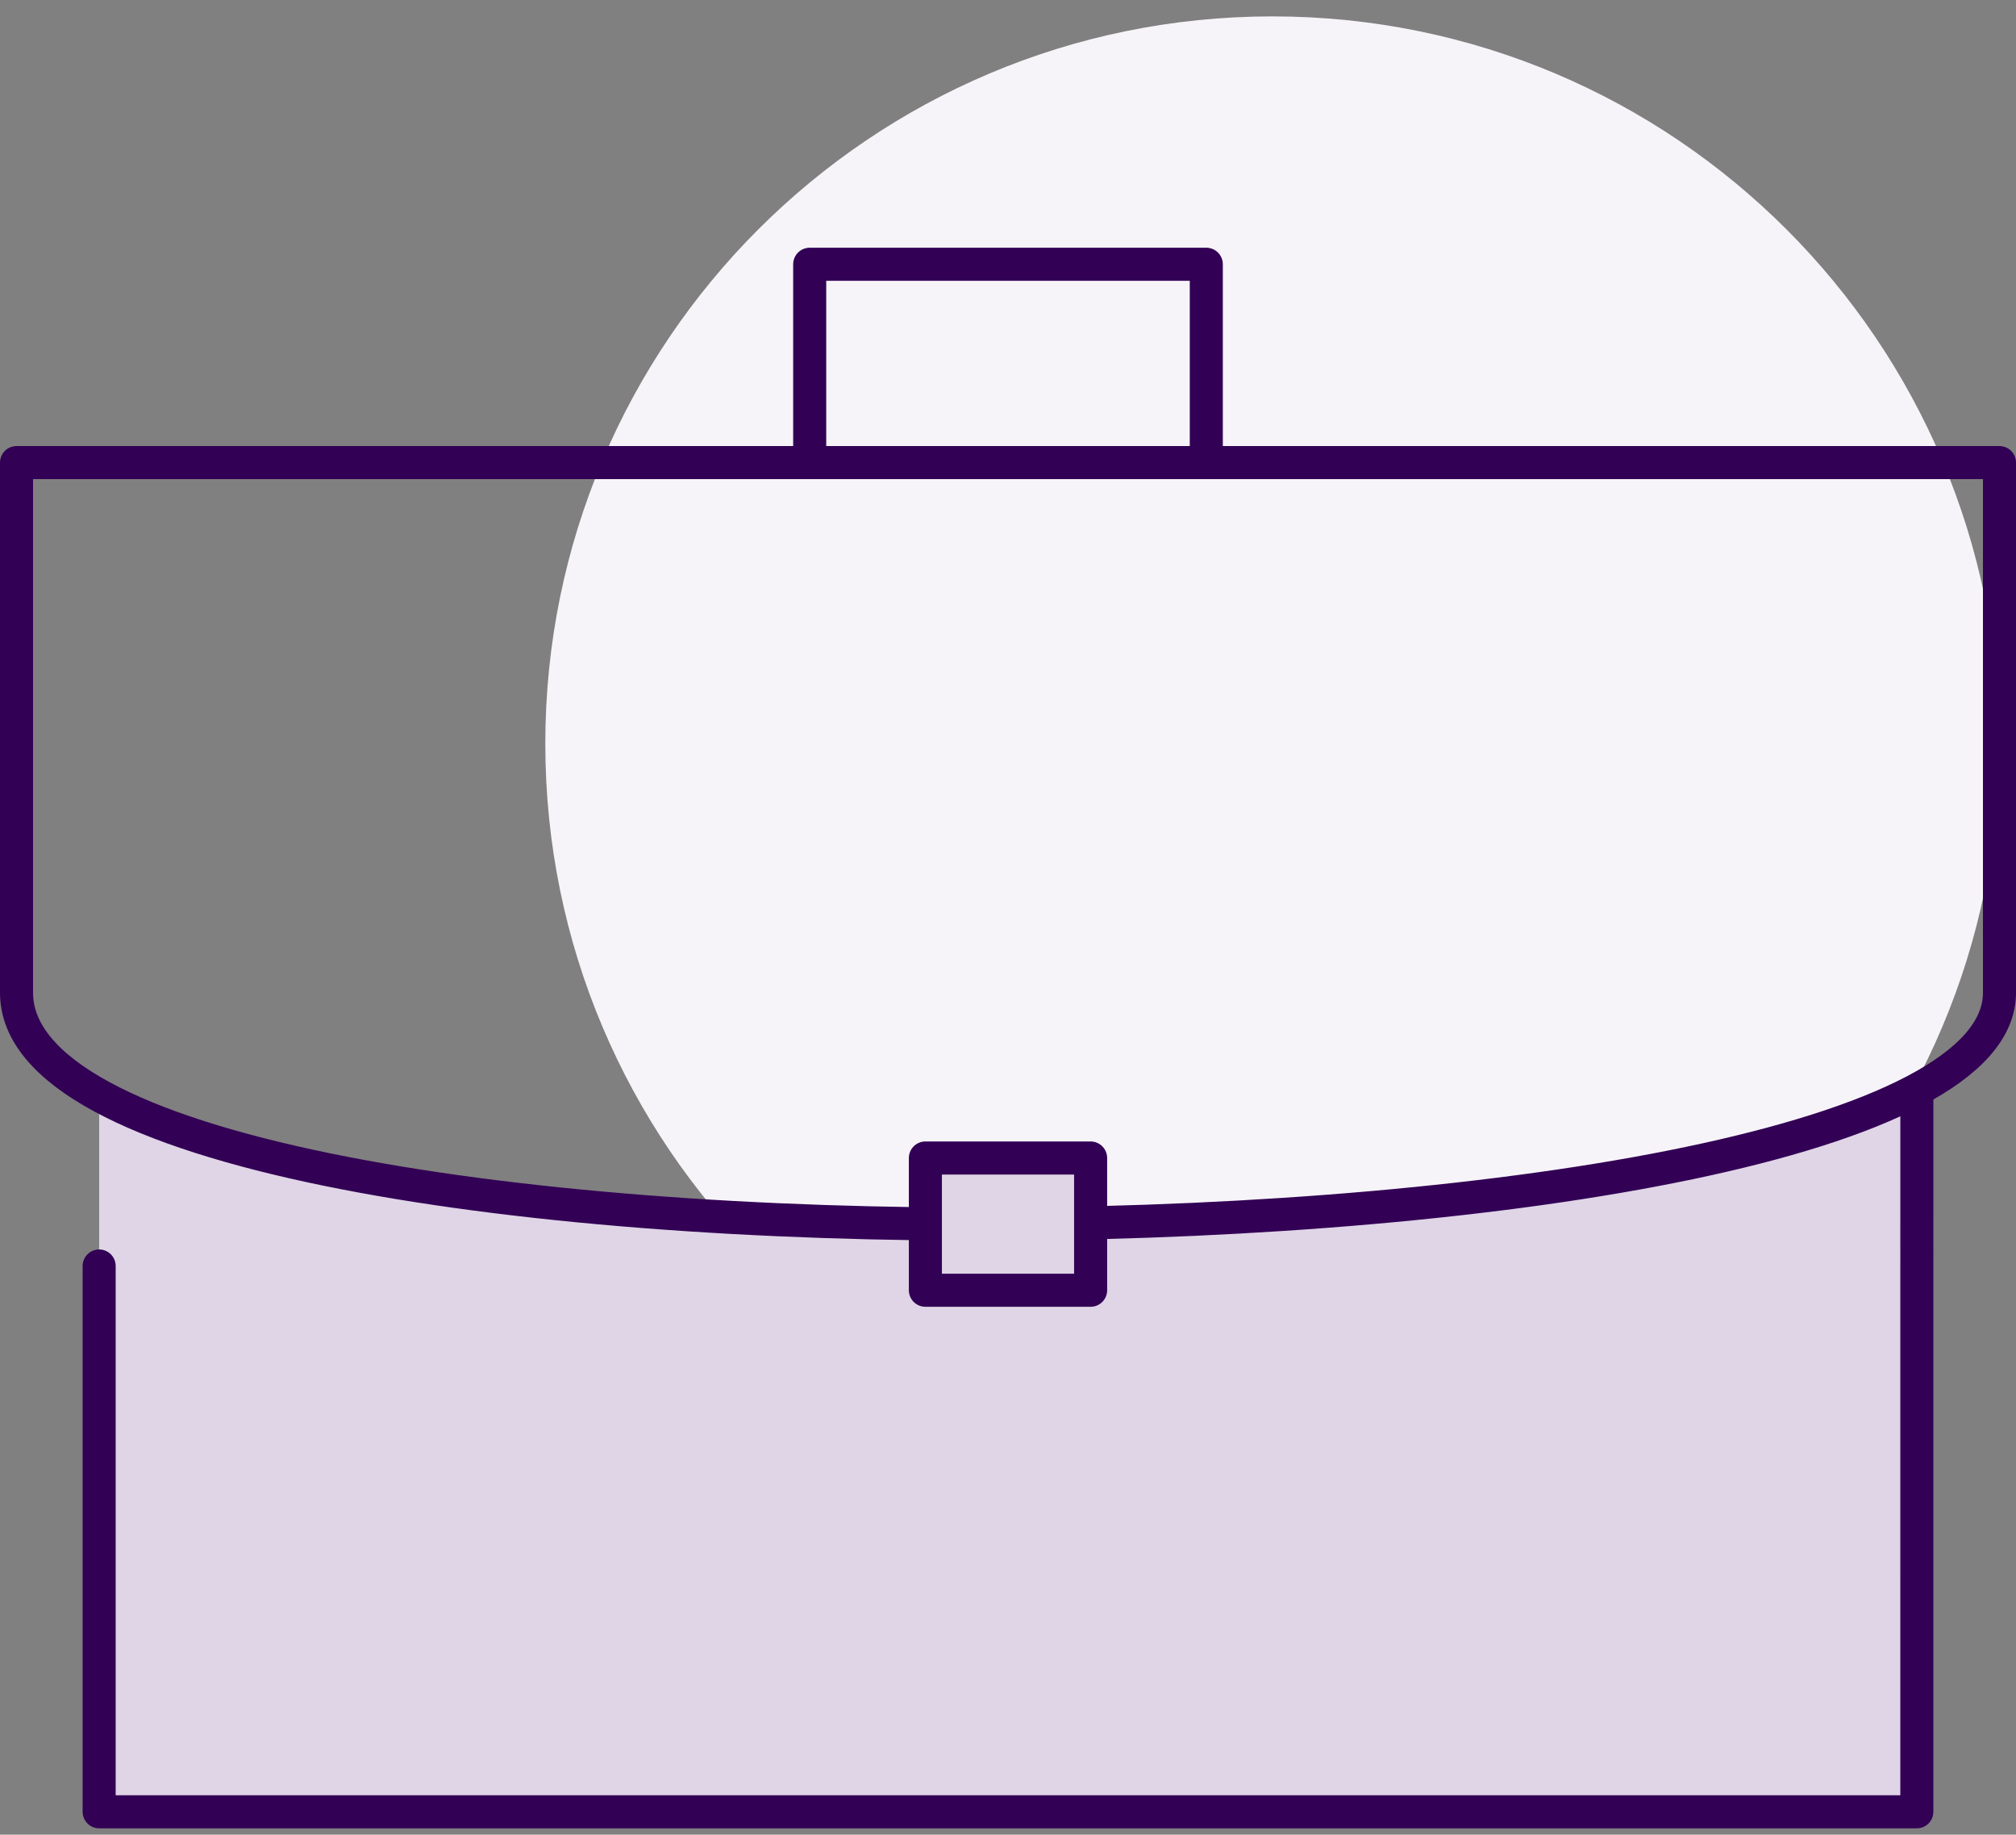 <svg width="122" height="111" viewBox="0 0 122 111" fill="none" xmlns="http://www.w3.org/2000/svg">
<rect x="0" y="0" width="122" height="111" fill="#808080" stroke="none"/>
<path d="M77 88.992C101.301 88.992 121 69.293 121 44.992C121 20.692 101.301 0.992 77 0.992C52.7 0.992 33 20.692 33 44.992C33 69.293 52.7 88.992 77 88.992Z" fill="#F7F4F9"/>
<path d="M115.999 109.615H6V97.764V65.652C6 65.652 12.199 73.864 60.999 73.864C109.8 73.864 115.999 65.652 115.999 65.652V97.764V109.615Z" fill="#DFD5E6"/>
<path d="M85 27.988L1 27.988C1 27.988 1 40.706 1 60.06C1 79.413 121 78.031 121 60.06C121 42.089 121 27.988 121 27.988L85 27.988Z" stroke="#320055" stroke-width="2" stroke-miterlimit="10" stroke-linecap="round" stroke-linejoin="round"/>
<path d="M73 27.988H49V23.988V15.988H73V23.988V27.988Z" stroke="#320055" stroke-width="2" stroke-miterlimit="10" stroke-linecap="round" stroke-linejoin="round"/>
<path d="M6 76.594L6 109.615L115.999 109.615L116 66.589" stroke="#320055" stroke-width="2" stroke-miterlimit="10" stroke-linecap="round" stroke-linejoin="round"/>
<path d="M66 78.061H56V75.395V70.061H66V75.395V78.061Z" fill="#DFD5E6"/>
<path d="M66 78.061H56V75.395V70.061H66V75.395V78.061Z" stroke="#320055" stroke-width="2" stroke-miterlimit="10" stroke-linecap="round" stroke-linejoin="round"/>
</svg>
